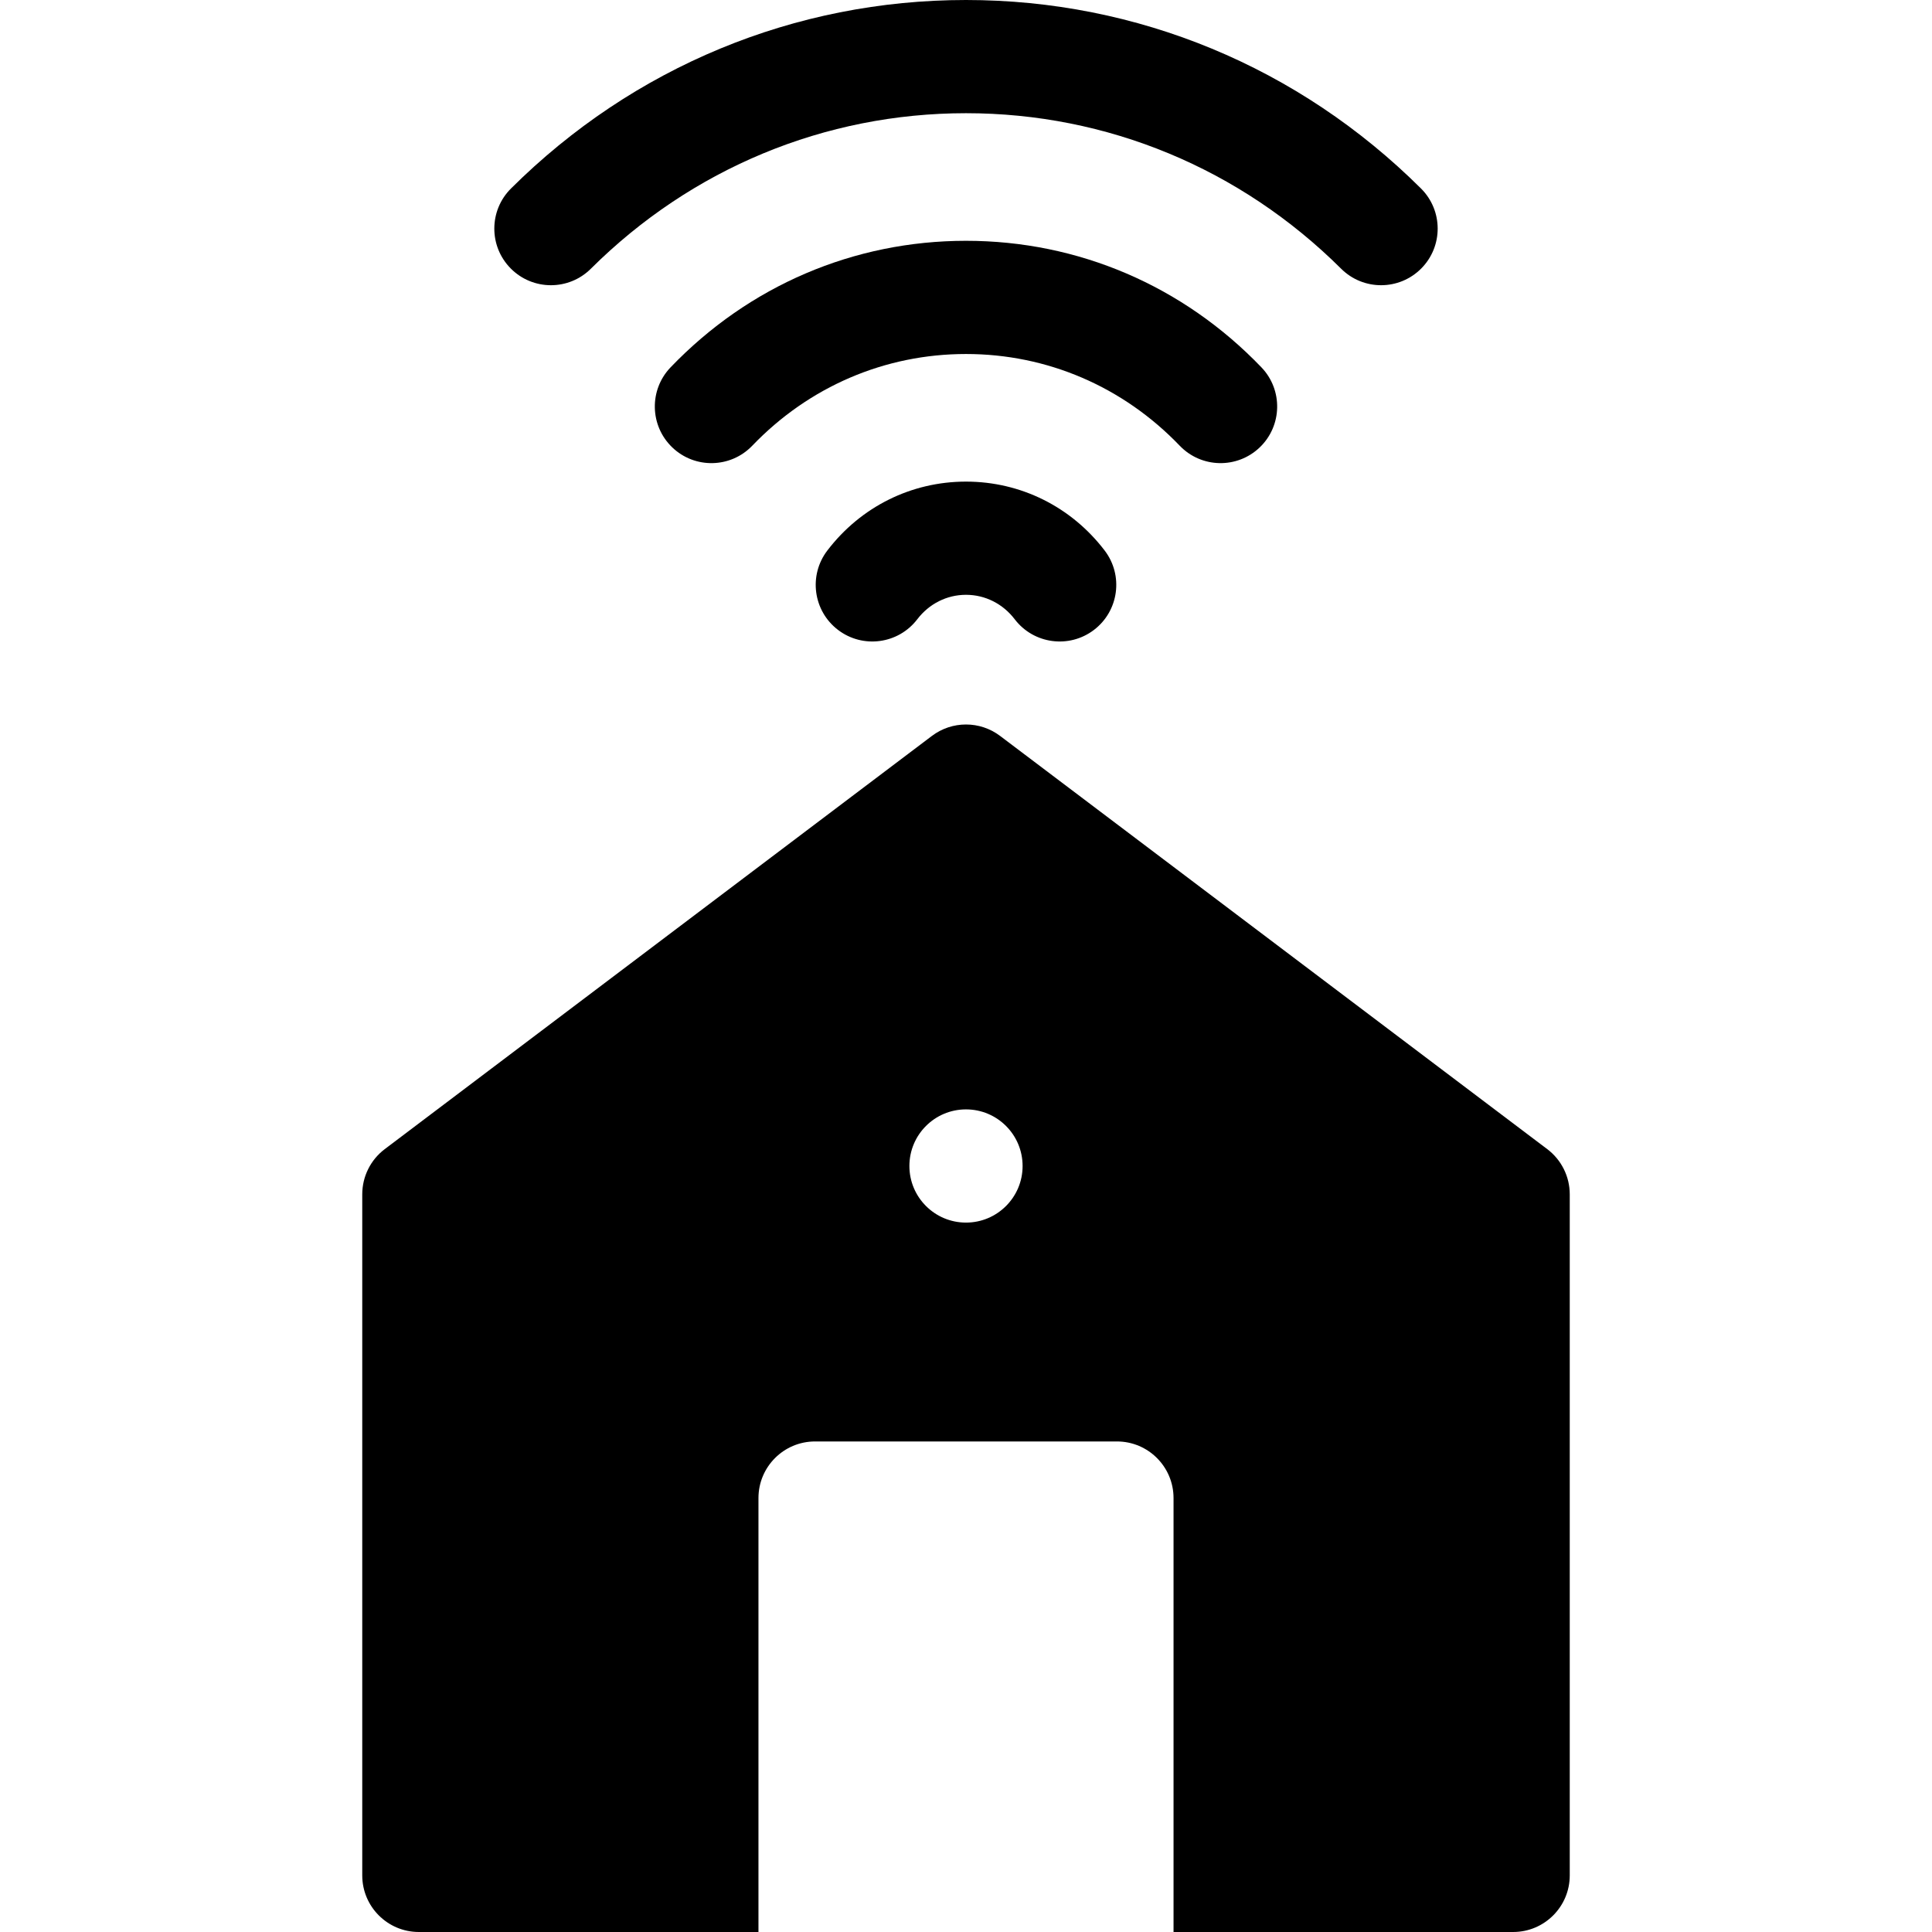<?xml version="1.0" encoding="iso-8859-1"?>
<!-- Generator: Adobe Illustrator 19.0.0, SVG Export Plug-In . SVG Version: 6.00 Build 0)  -->
<svg version="1.1" id="Capa_1" xmlns="http://www.w3.org/2000/svg" xmlns:xlink="http://www.w3.org/1999/xlink" x="0px" y="0px"
	 viewBox="0 0 512 512" style="enable-background:new 0 0 512 512;" xml:space="preserve">
<g>
	<g>
		<path d="M410.039,304.532l-145-109.502c-5.35-4.041-12.729-4.041-18.079,0l-145,109.502c-3.754,2.834-5.96,7.266-5.96,11.97V497
			c0,8.284,6.716,15,15,15h90V397c0-8.284,6.716-15,15-15h80c8.284,0,15,6.716,15,15v115h90c8.284,0,15-6.716,15-15V316.502
			C415.999,311.798,413.792,307.366,410.039,304.532z M255.999,324c-8.284,0-15-6.716-15-15s6.716-15,15-15s15,6.716,15,15
			S264.283,324,255.999,324z"/>
	</g>
</g>
<g>
	<g>
		<path d="M376.577,49.95C344.194,17.739,301.372,0,255.999,0s-88.195,17.739-120.578,49.95c-5.874,5.842-5.899,15.34-0.057,21.213
			c5.842,5.874,15.34,5.901,21.213,0.057C183.301,44.639,218.609,30,255.999,30s72.698,14.639,99.422,41.22
			c5.877,5.846,15.375,5.813,21.213-0.057C382.476,65.29,382.451,55.792,376.577,49.95z"/>
	</g>
</g>
<g>
	<g>
		<path d="M334.288,97.349c-20.747-21.625-48.55-33.534-78.289-33.534s-57.542,11.909-78.289,33.534
			c-5.735,5.979-5.538,15.474,0.44,21.209c5.977,5.736,15.473,5.538,21.208-0.439c15.036-15.673,35.151-24.304,56.641-24.304
			s41.605,8.631,56.641,24.304c5.737,5.98,15.233,6.172,21.208,0.439C339.826,112.823,340.023,103.328,334.288,97.349z"/>
	</g>
</g>
<g>
	<g>
		<path d="M292.745,145.895c-8.865-11.608-22.258-18.265-36.746-18.265c-14.488,0-27.881,6.658-36.746,18.265
			c-5.028,6.584-3.767,15.997,2.817,21.025c6.583,5.03,15.996,3.767,21.025-2.816c3.142-4.115,7.845-6.474,12.904-6.474
			s9.762,2.36,12.904,6.474c5.031,6.589,14.448,7.842,21.025,2.816C296.512,161.892,297.773,152.479,292.745,145.895z"/>
	</g>
</g>
<g>
</g>
<g>
</g>
<g>
</g>
<g>
</g>
<g>
</g>
<g>
</g>
<g>
</g>
<g>
</g>
<g>
</g>
<g>
</g>
<g>
</g>
<g>
</g>
<g>
</g>
<g>
</g>
<g>
</g>
</svg>

